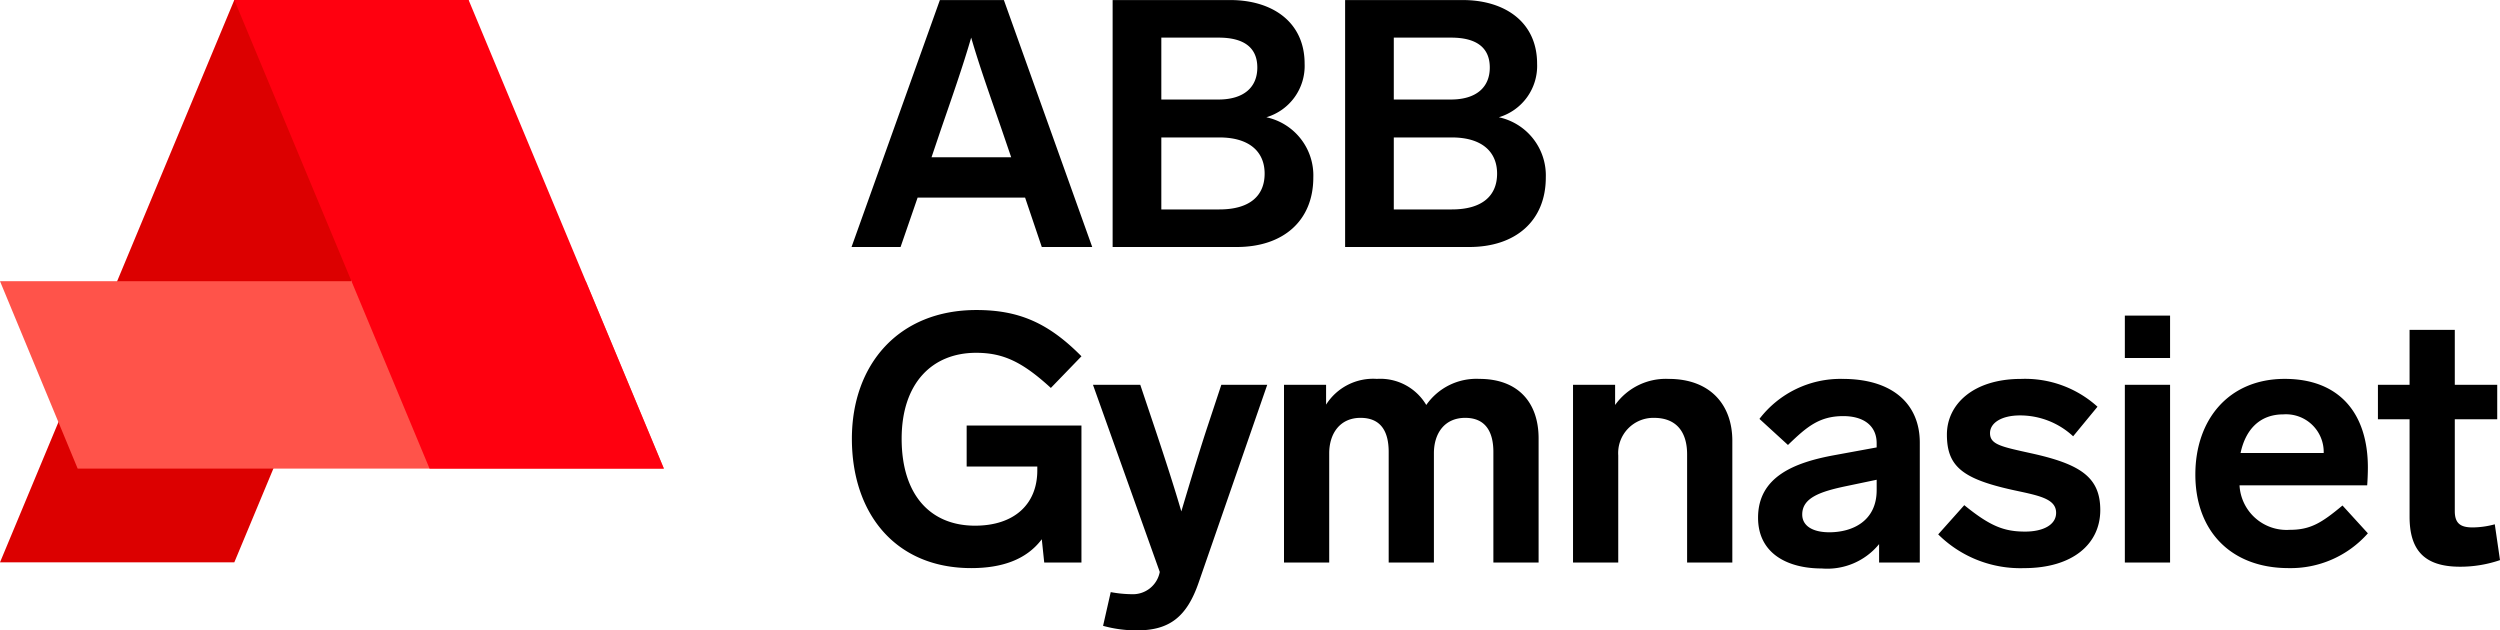 <svg xmlns="http://www.w3.org/2000/svg" width="199.959" height="50.419" viewBox="0 0 199.959 50.419">
  <defs>
    <style>
      .logo-a {
        fill: #dc0000;
      }

      .logo-b {
        fill: #ff534a;
      }

      .logo-c {
        fill: #ff000f;
      }
      .logo-d {
        fill: currentColor;
      }
    </style>
  </defs>
  <g>
    <polygon class="logo-a" points="0 44.979 18.741 44.979 37.482 0 18.741 0 0 44.979"></polygon>
    <polygon class="logo-b" points="53.099 37.482 6.213 37.482 0 22.49 46.853 22.49 53.099 37.482"></polygon>
    <polygon class="logo-c" points="53.099 37.482 34.358 37.482 28.112 22.49 18.741 0 37.482 0 46.853 22.49 53.099 37.482"></polygon>
  </g>
  <path class="logo-d" d="M83.326,19.756l-1.335-3.951H73.394L72.031,19.756h-3.922L75.175.004h5.119l7.066,19.752Zm-8.819-7.178h6.371l-.779-2.281c-.862-2.504-1.753-4.98-2.42-7.289-.668,2.309-1.558,4.841-2.42,7.344Zm30.537,1.614c0,3.477-2.42,5.564-6.12,5.564H88.992V.004h9.403c3.366,0,5.953,1.753,5.953,5.091a4.283,4.283,0,0,1-3.06,4.284A4.758,4.758,0,0,1,105.044,14.192ZM92.887,3.008v4.952h4.562c2.031,0,3.116-.974,3.116-2.559s-1.057-2.392-3.088-2.392Zm4.646,13.743c2.42,0,3.617-1.085,3.617-2.865,0-1.753-1.224-2.893-3.617-2.893h-4.646v5.759ZM123.639,14.192c0,3.477-2.42,5.564-6.12,5.564h-9.932V.004h9.403c3.366,0,5.953,1.753,5.953,5.091a4.283,4.283,0,0,1-3.06,4.284A4.758,4.758,0,0,1,123.639,14.192ZM111.481,3.008v4.952h4.562c2.031,0,3.116-.974,3.116-2.559s-1.057-2.392-3.088-2.392Zm4.646,13.743c2.42,0,3.616-1.085,3.616-2.865,0-1.753-1.224-2.893-3.616-2.893h-4.646v5.759ZM77.317,37.316v-3.283h9.181v10.961H83.521l-.195-1.864c-1.252,1.669-3.255,2.309-5.647,2.309-6.065,0-9.542-4.368-9.542-10.349,0-5.898,3.7-10.293,9.96-10.293,3.394,0,5.759,1.029,8.402,3.7l-2.448,2.532c-2.281-2.086-3.811-2.81-5.981-2.81-3.505,0-5.953,2.42-5.953,6.872,0,4.507,2.309,6.955,5.87,6.955,3.116,0,4.98-1.697,4.98-4.423v-.306Zm20.369-6.538h3.672L95.878,46.58c-.946,2.754-2.337,3.839-4.924,3.839a9.938,9.938,0,0,1-2.726-.362l.612-2.698a9.664,9.664,0,0,0,1.669.167,2.183,2.183,0,0,0,2.253-1.78L87.42,30.778h3.783l1.252,3.728c.696,2.086,1.502,4.562,2.031,6.399.556-1.864,1.28-4.284,1.975-6.426Zm25.377,4.284v9.932h-3.617v-8.847c0-1.586-.612-2.726-2.253-2.726s-2.504,1.224-2.504,2.838v8.735h-3.617v-8.847c0-1.586-.584-2.726-2.253-2.726-1.641,0-2.504,1.252-2.504,2.838v8.735h-3.616v-14.216h3.366v1.586a4.449,4.449,0,0,1,4.062-2.059,4.271,4.271,0,0,1,3.951,2.087,4.878,4.878,0,0,1,4.256-2.087C121.393,30.305,123.063,32.169,123.063,35.063Zm15.495.195v9.737h-3.617V36.343c0-1.864-.918-2.921-2.643-2.921a2.814,2.814,0,0,0-2.865,3.004v8.569h-3.617v-14.216h3.366v1.614a4.979,4.979,0,0,1,4.284-2.087C136.777,30.305,138.558,32.364,138.558,35.258Zm14.994.139v9.598h-3.255V43.52a5.352,5.352,0,0,1-4.59,1.948c-2.698,0-5.091-1.169-5.091-4.062,0-3.283,2.921-4.423,6.148-5.008l3.338-.612v-.334c0-1.391-1.029-2.17-2.671-2.17-1.947,0-2.949.89-4.423,2.309l-2.281-2.086a8.158,8.158,0,0,1,6.649-3.199C151.465,30.305,153.552,32.392,153.552,35.397Zm-3.449,3.811v-.835l-2.393.501c-2.142.445-3.561.946-3.561,2.281,0,.89.807,1.419,2.17,1.419C148.155,42.574,150.102,41.684,150.102,39.208ZM167.765,32.531l-1.948,2.365a6.232,6.232,0,0,0-4.256-1.669c-1.447,0-2.392.584-2.392,1.419,0,.918.918,1.085,3.311,1.614,3.895.862,5.508,1.892,5.508,4.535,0,2.726-2.225,4.646-6.092,4.646a9.319,9.319,0,0,1-6.872-2.699l2.086-2.337c2.086,1.697,3.199,2.114,4.869,2.114,1.419,0,2.476-.528,2.476-1.502,0-1.168-1.474-1.391-3.505-1.836-4.006-.89-5.23-1.892-5.23-4.423,0-2.42,2.114-4.451,5.926-4.451A8.622,8.622,0,0,1,167.765,32.531Zm5.805-7.289v3.394h-3.617v-3.394Zm0,5.536v14.216h-3.617v-14.216Zm13.79,9.653,2.031,2.226a8.239,8.239,0,0,1-6.343,2.782c-4.59,0-7.456-2.949-7.456-7.484,0-4.396,2.671-7.651,7.15-7.651,4.34,0,6.649,2.726,6.649,7.094,0,.445-.028,1.113-.056,1.419H179.125a3.769,3.769,0,0,0,4.006,3.561C184.801,42.379,185.691,41.823,187.36,40.432ZM179.209,36.231h6.649a3.017,3.017,0,0,0-3.227-3.088c-1.92,0-3.033,1.252-3.422,3.088Zm20.75,8.569a9.795,9.795,0,0,1-3.199.528c-2.893,0-4.034-1.363-4.034-4.006V33.533h-2.531V30.778h2.531V26.383h3.617v4.395h3.394v2.754h-3.394V40.877c0,1.002.473,1.308,1.419,1.308a6.841,6.841,0,0,0,1.78-.25Z"></path>
</svg>